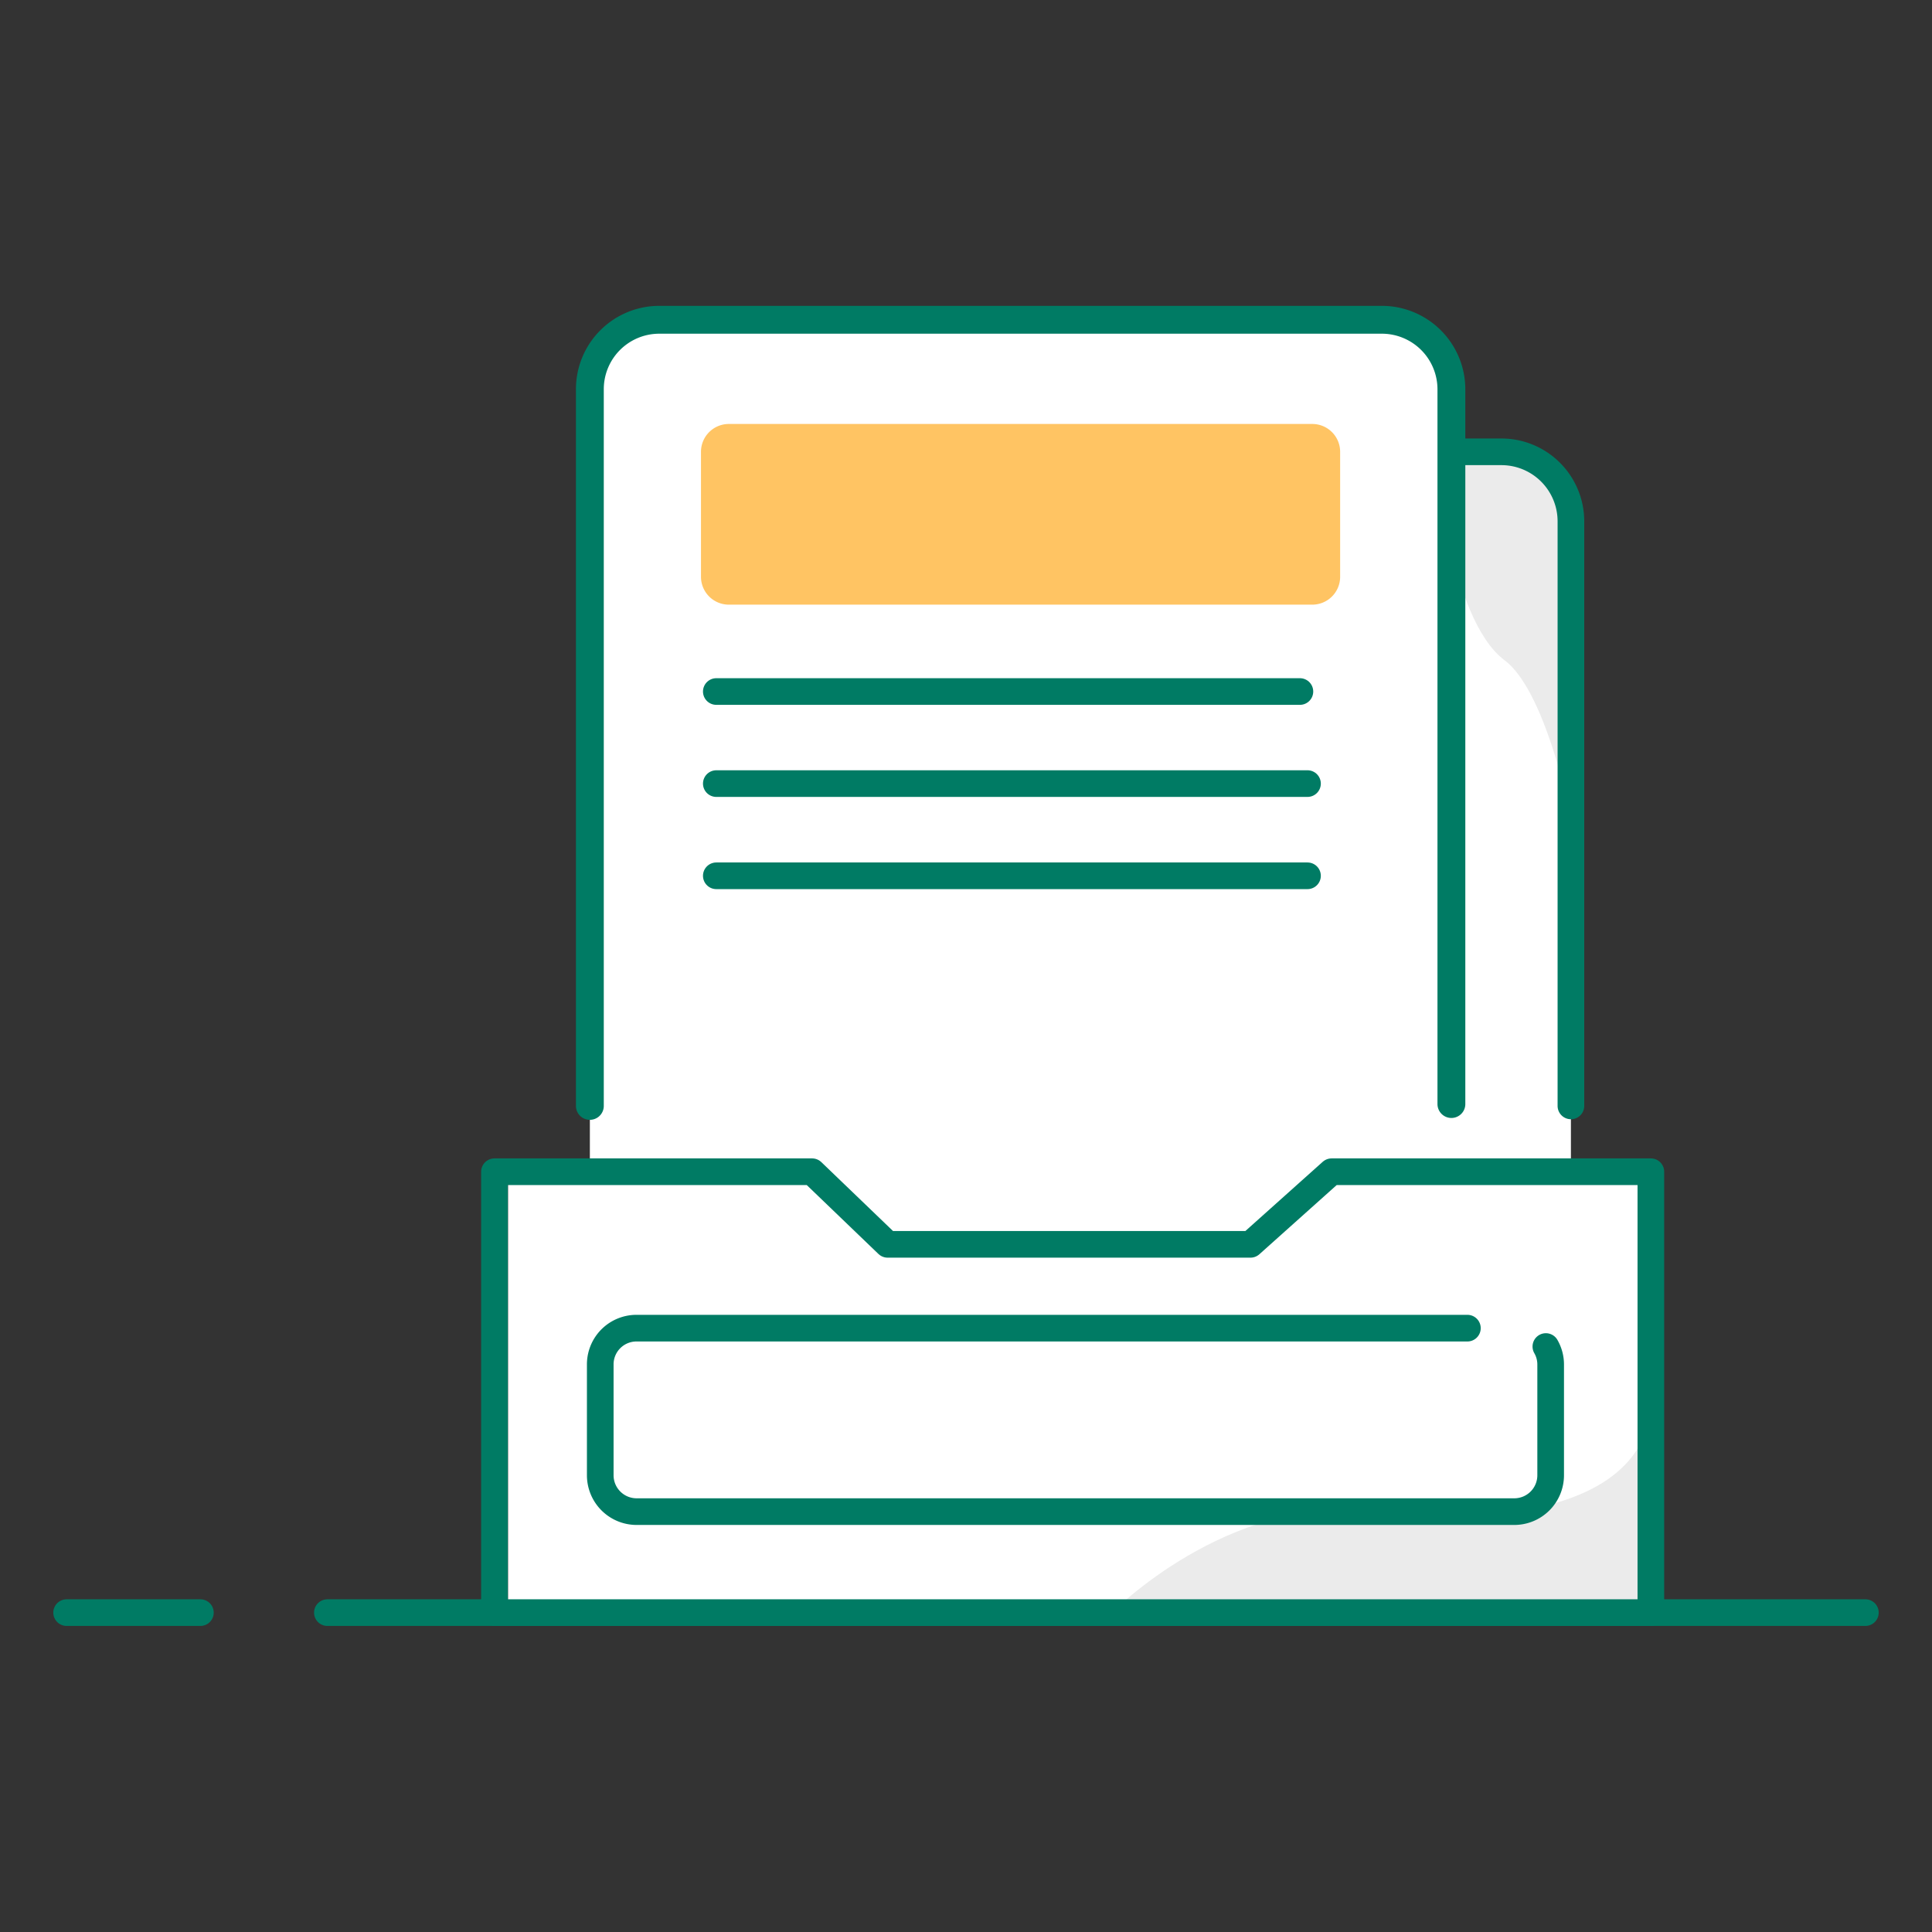 <svg width="145" height="145" fill="none" xmlns="http://www.w3.org/2000/svg"><rect width="100%" height="100%" fill="#333333" stroke="none"/><path d="M112.69 33.91H71.8a5.21 5.21 0 00-5.21 5.21v65.71a5.21 5.21 0 005.21 5.21h40.89a5.21 5.21 0 005.21-5.21V39.12a5.21 5.21 0 00-5.21-5.21z" fill="#fff"/><path d="M107.71 33.91s1 12.51 5.21 15.64c3 2.26 4.74 10.8 5 11.66.26.86-.66-24.63-.66-24.63l-1.73-1.84-6.58-1.32-1.24.49z" fill="#EBEBEB"/><path d="M117.9 89.54v15.28a5.22 5.22 0 01-5.22 5.22H71.8a5.221 5.221 0 01-5.21-5.22v-65.7a5.21 5.21 0 015.21-5.21h40.88a5.217 5.217 0 015.22 5.21V83" stroke="#007B64" stroke-width="2" stroke-linecap="round" stroke-linejoin="round"/><path d="M44.27 78V29.21A5.21 5.21 0 0149.48 24h54.23a5.221 5.221 0 015.22 5.21v85.52a5.22 5.22 0 01-5.22 5.22H49.48a5.221 5.221 0 01-5.21-5.22v-21.2" fill="#fff"/><path d="M44.27 83V29.21A5.21 5.21 0 0149.48 24h54.23a5.221 5.221 0 015.22 5.21v53.65m0 7.35v24.52a5.22 5.22 0 01-5.22 5.22H49.48a5.221 5.221 0 01-5.21-5.22v-22" stroke="#007B64" stroke-width="2.09" stroke-linecap="round" stroke-linejoin="round"/><path d="M98.49 31.82H54.7a2.09 2.09 0 00-2.09 2.09v9.38a2.09 2.09 0 002.09 2.09h43.79a2.09 2.09 0 002.09-2.09v-9.38a2.09 2.09 0 00-2.09-2.09z" fill="#FFC463"/><path d="M53.76 51.9h43.8m-43.8 6.91h44.37m-44.37 6.92h44.37m-73.56 55.3H140m-135 0h10.04" stroke="#007B64" stroke-width="2" stroke-linecap="round" stroke-linejoin="round"/><path d="M93.86 93.39H66.62l-1-1L60.13 88h-22v33h85.29l.71-33h-24l-6.27 5.39z" fill="#fff"/><path d="M83.49 121s8.63-8.79 19.46-7.58c10.83 1.21 20.17-.65 21-7.73V121H83.49z" fill="#EBEBEB"/><path d="M39.38 87.94h21.57l5.67 5.45h27.23l6.09-5.45h23.96v33.09H37.11V87.94h3.2" stroke="#007B64" stroke-width="2" stroke-linecap="round" stroke-linejoin="round"/><path d="M116.02 101.06c.235.408.359.87.36 1.34v8.32a2.73 2.73 0 01-2.73 2.73H47.78a2.73 2.73 0 01-2.73-2.73v-8.32a2.717 2.717 0 011.686-2.516 2.72 2.72 0 011.044-.204h62.35" stroke="#007B64" stroke-width="2" stroke-linecap="round" stroke-linejoin="round"/></svg>